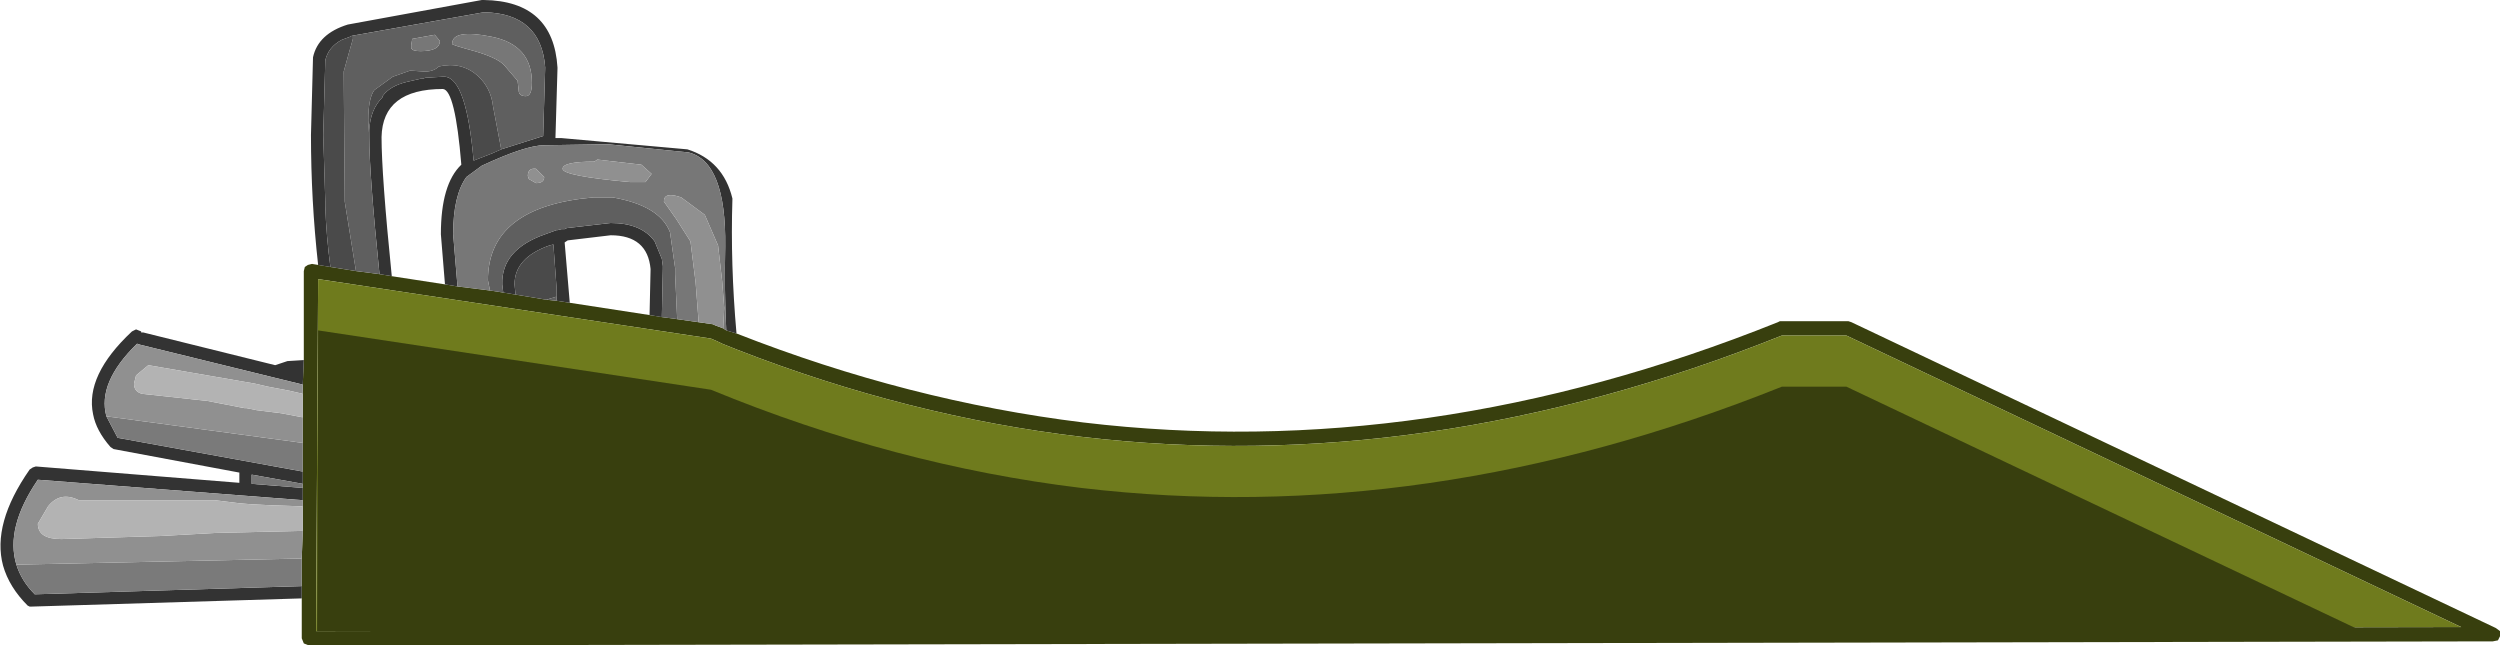 <?xml version="1.0" encoding="UTF-8" standalone="no"?>
<svg xmlns:ffdec="https://www.free-decompiler.com/flash" xmlns:xlink="http://www.w3.org/1999/xlink" ffdec:objectType="shape" height="31.55px" width="122.2px" xmlns="http://www.w3.org/2000/svg">
  <g transform="matrix(1.0, 0.0, 0.0, 1.0, 15.1, 31.2)">
    <path d="M0.45 -18.25 L1.05 -18.15 2.3 -17.95 3.45 -17.8 4.05 -17.7 6.65 -17.3 7.25 -17.2 8.85 -17.0 9.5 -16.9 10.1 -16.8 11.6 -16.55 12.1 -16.5 12.75 -16.4 16.65 -15.8 17.25 -15.7 18.0 -15.6 19.05 -15.45 19.75 -15.35 19.85 -15.3 20.25 -15.15 20.4 -15.05 20.9 -14.9 Q29.3 -11.6 37.85 -10.55 54.6 -8.55 71.8 -15.45 L71.9 -15.5 75.25 -15.5 75.4 -15.45 106.9 -0.5 107.1 -0.35 107.1 -0.1 107.0 0.1 106.75 0.15 0.0 0.35 -0.25 0.25 -0.35 0.0 -0.35 -1.95 -0.35 -2.55 -0.35 -3.9 -0.3 -5.25 -0.3 -6.45 -0.3 -6.75 -0.3 -7.35 -0.3 -7.55 -0.3 -8.15 -0.3 -9.55 -0.3 -10.8 -0.3 -11.95 -0.3 -12.4 -0.25 -13.6 -0.25 -17.95 -0.2 -18.15 -0.05 -18.25 0.15 -18.3 0.45 -18.25 M37.75 -9.85 Q29.3 -10.85 20.95 -14.1 L20.45 -14.3 20.2 -14.4 Q19.9 -14.55 19.65 -14.65 L0.5 -17.55 0.45 -17.55 0.35 -0.35 105.2 -0.55 75.15 -14.8 72.0 -14.8 Q54.65 -7.85 37.75 -9.85" fill="#383f0e" fill-rule="evenodd" stroke="none"/>
    <path d="M37.75 -9.85 Q54.65 -7.85 72.0 -14.8 L75.15 -14.8 105.2 -0.55 0.35 -0.35 0.45 -17.55 0.5 -17.55 19.65 -14.65 Q19.9 -14.55 20.2 -14.4 L20.45 -14.3 20.95 -14.1 Q29.3 -10.85 37.75 -9.85" fill="#6f7b1d" fill-rule="evenodd" stroke="none"/>
    <path d="M0.45 -18.25 Q0.1 -21.4 0.1 -24.6 L0.2 -28.4 Q0.45 -29.55 1.9 -30.0 L8.45 -31.2 8.55 -31.2 Q11.95 -31.15 12.15 -27.9 L12.15 -27.85 12.05 -24.45 12.35 -24.45 18.5 -23.9 Q20.25 -23.35 20.7 -21.5 L20.7 -21.45 Q20.6 -18.3 20.9 -14.9 L20.4 -15.05 Q20.3 -17.05 20.35 -19.15 20.4 -23.3 18.55 -23.75 L14.6 -24.15 11.5 -24.1 Q10.6 -24.1 8.45 -23.1 L7.7 -22.55 Q7.05 -21.65 7.05 -19.75 L7.25 -17.35 7.25 -17.25 7.25 -17.2 6.65 -17.3 6.45 -19.75 Q6.45 -22.2 7.45 -23.15 7.15 -26.8 6.55 -26.85 3.6 -26.85 3.55 -24.5 3.55 -22.65 4.05 -17.7 L3.45 -17.8 Q2.95 -22.7 2.95 -24.5 L2.95 -24.75 2.95 -24.85 Q3.0 -25.85 3.6 -26.45 L3.6 -26.5 Q3.95 -27.0 4.8 -27.2 L5.45 -27.35 5.55 -27.35 5.7 -27.4 6.55 -27.45 6.65 -27.45 Q7.7 -27.35 8.05 -23.35 L8.95 -23.7 9.4 -23.9 11.45 -24.55 11.55 -27.9 Q11.35 -30.55 8.55 -30.6 L2.1 -29.45 2.0 -29.4 1.6 -29.25 Q0.95 -28.9 0.8 -28.25 L0.7 -24.6 0.8 -21.35 0.8 -21.3 0.8 -21.1 Q0.85 -19.65 1.05 -18.15 L0.45 -18.25 M-0.35 -1.95 L-13.55 -1.55 -13.65 -1.55 -13.75 -1.6 Q-14.65 -2.5 -14.95 -3.55 -15.5 -5.6 -13.65 -8.25 L-13.5 -8.35 -13.35 -8.4 -3.4 -7.6 -3.4 -8.1 -9.55 -9.25 -9.7 -9.35 Q-10.4 -10.15 -10.55 -10.95 -10.95 -12.85 -8.65 -15.0 L-8.45 -15.1 -8.2 -15.0 -8.2 -14.95 -8.1 -14.95 -1.65 -13.35 -1.05 -13.55 -0.25 -13.6 -0.3 -12.4 -8.25 -14.35 -8.4 -14.4 Q-10.35 -12.5 -9.9 -10.85 L-9.35 -9.8 -0.3 -8.15 -0.3 -7.55 -2.8 -8.0 -2.8 -7.55 -0.3 -7.35 -0.3 -6.75 -13.25 -7.75 Q-14.85 -5.4 -14.3 -3.6 -14.05 -2.8 -13.4 -2.15 L-0.35 -2.55 -0.35 -1.95 M9.5 -16.9 L9.45 -17.3 Q9.4 -19.0 11.55 -19.75 L12.1 -19.95 12.15 -19.95 12.35 -20.0 12.5 -20.0 12.6 -20.05 14.75 -20.3 Q16.25 -20.3 16.9 -19.4 L17.25 -18.55 17.3 -18.2 17.3 -18.05 17.25 -15.7 16.65 -15.8 16.7 -18.05 Q16.55 -19.7 14.75 -19.7 L12.65 -19.45 12.5 -19.35 12.75 -16.4 12.1 -16.5 12.1 -16.7 12.1 -17.2 11.95 -19.25 11.75 -19.2 Q10.05 -18.6 10.05 -17.3 L10.1 -16.8 9.5 -16.9" fill="#333333" fill-rule="evenodd" stroke="none"/>
    <path d="M2.1 -29.45 L8.55 -30.6 Q11.35 -30.55 11.55 -27.9 L11.45 -24.55 9.4 -23.9 9.0 -26.0 Q8.9 -26.9 8.25 -27.5 7.45 -28.2 6.35 -27.95 6.1 -27.7 5.65 -27.7 L4.95 -27.75 4.1 -27.45 3.2 -26.8 Q2.9 -26.4 2.9 -25.3 L2.95 -24.5 Q2.95 -22.7 3.45 -17.8 L2.3 -17.95 1.75 -21.35 1.7 -27.7 1.95 -28.6 2.15 -29.3 2.15 -29.45 2.1 -29.45 M6.15 -29.5 L5.05 -29.3 5.0 -29.0 5.0 -28.85 Q5.05 -28.7 5.45 -28.7 6.4 -28.7 6.4 -29.2 L6.15 -29.5 M10.9 -27.15 Q10.9 -29.0 8.95 -29.4 7.0 -29.8 7.0 -29.05 7.0 -29.0 8.1 -28.7 9.3 -28.35 9.6 -27.95 L10.2 -27.25 10.25 -26.8 Q10.25 -26.5 10.6 -26.5 10.9 -26.5 10.9 -27.15 M17.25 -15.7 L17.3 -18.05 17.3 -18.2 17.25 -18.55 16.9 -19.4 Q16.25 -20.3 14.75 -20.3 L12.6 -20.05 12.5 -20.0 12.35 -20.0 12.15 -19.95 12.1 -19.95 11.55 -19.75 Q9.4 -19.0 9.45 -17.3 L9.5 -16.9 8.85 -17.0 8.75 -17.5 Q8.75 -21.1 13.9 -21.55 L14.85 -21.55 Q17.15 -21.15 17.65 -19.85 L17.9 -18.1 17.9 -17.8 18.0 -15.6 17.25 -15.7 M12.1 -16.7 L12.1 -16.5 11.6 -16.55 12.1 -16.7" fill="#5f5f5f" fill-rule="evenodd" stroke="none"/>
    <path d="M7.25 -17.2 L7.25 -17.25 7.25 -17.35 7.05 -19.75 Q7.05 -21.65 7.7 -22.55 L8.45 -23.1 Q10.6 -24.1 11.5 -24.1 L14.6 -24.15 18.55 -23.75 Q20.4 -23.3 20.35 -19.15 20.3 -17.05 20.4 -15.05 L20.25 -15.15 20.3 -16.15 20.2 -17.45 20.0 -19.2 19.35 -20.7 18.2 -21.55 Q17.35 -21.85 17.35 -21.35 L17.95 -20.5 18.65 -19.4 18.9 -17.4 19.05 -15.45 18.0 -15.6 17.9 -17.8 17.9 -18.1 17.65 -19.85 Q17.15 -21.15 14.85 -21.55 L13.9 -21.55 Q8.75 -21.1 8.75 -17.5 L8.85 -17.0 7.25 -17.2 M6.15 -29.5 L6.4 -29.2 Q6.4 -28.7 5.45 -28.7 5.05 -28.7 5.0 -28.85 L5.0 -29.0 5.05 -29.3 6.15 -29.5 M10.9 -27.15 Q10.9 -26.5 10.6 -26.5 10.25 -26.5 10.25 -26.8 L10.2 -27.25 9.6 -27.95 Q9.3 -28.35 8.1 -28.7 7.0 -29.0 7.0 -29.05 7.0 -29.8 8.95 -29.4 10.9 -29.0 10.9 -27.15 M11.5 -22.55 L11.1 -22.95 Q10.7 -23.0 10.7 -22.6 L10.75 -22.45 11.1 -22.25 Q11.5 -22.25 11.5 -22.55 M14.1 -23.4 L13.95 -23.3 Q12.4 -23.3 12.4 -22.95 12.4 -22.6 15.7 -22.3 L16.45 -22.3 16.75 -22.7 16.25 -23.15 14.1 -23.4 M-0.3 -7.35 L-2.8 -7.55 -2.8 -8.0 -0.3 -7.55 -0.3 -7.35" fill="#777777" fill-rule="evenodd" stroke="none"/>
    <path d="M1.05 -18.15 Q0.85 -19.65 0.8 -21.1 L0.8 -21.3 0.8 -21.35 0.7 -24.6 0.8 -28.25 Q0.95 -28.9 1.6 -29.25 L2.0 -29.4 2.1 -29.45 2.15 -29.45 2.15 -29.3 1.95 -28.6 1.7 -27.7 1.75 -21.35 2.3 -17.95 1.05 -18.15 M9.4 -23.9 L8.95 -23.7 8.05 -23.35 Q7.7 -27.35 6.65 -27.45 L6.55 -27.45 5.7 -27.4 5.55 -27.35 5.45 -27.35 4.8 -27.2 Q3.95 -27.0 3.6 -26.5 L3.6 -26.45 Q3.0 -25.85 2.95 -24.85 L2.95 -24.75 2.95 -24.5 2.9 -25.3 Q2.9 -26.4 3.2 -26.8 L4.1 -27.45 4.95 -27.75 5.65 -27.7 Q6.1 -27.7 6.35 -27.95 7.45 -28.2 8.25 -27.5 8.9 -26.9 9.0 -26.0 L9.4 -23.9 M10.1 -16.8 L10.05 -17.3 Q10.05 -18.6 11.75 -19.2 L11.95 -19.25 12.1 -17.2 12.1 -16.7 11.6 -16.55 10.1 -16.8" fill="#4a4a4a" fill-rule="evenodd" stroke="none"/>
    <path d="M-9.9 -10.85 L-0.3 -9.55 -0.3 -8.15 -9.35 -9.8 -9.9 -10.85 M-14.3 -3.6 L-0.35 -3.9 -0.35 -2.55 -13.4 -2.15 Q-14.05 -2.8 -14.3 -3.6" fill="#7a7a7a" fill-rule="evenodd" stroke="none"/>
    <path d="M19.05 -15.45 L18.9 -17.4 18.65 -19.4 17.95 -20.5 17.35 -21.35 Q17.35 -21.85 18.2 -21.55 L19.35 -20.7 20.0 -19.2 20.2 -17.45 20.3 -16.15 20.25 -15.15 19.85 -15.3 19.75 -15.35 19.05 -15.45 M14.1 -23.4 L16.25 -23.15 16.75 -22.7 16.45 -22.3 15.7 -22.3 Q12.4 -22.6 12.4 -22.95 12.4 -23.3 13.95 -23.3 L14.1 -23.4 M11.5 -22.55 Q11.5 -22.25 11.1 -22.25 L10.75 -22.45 10.7 -22.6 Q10.7 -23.0 11.1 -22.95 L11.5 -22.55 M-0.3 -11.95 L-0.95 -12.1 -2.0 -12.3 -2.65 -12.45 -7.85 -13.35 -8.45 -12.85 -8.55 -12.45 Q-8.55 -12.05 -8.15 -11.95 L-4.95 -11.6 -3.15 -11.25 -3.05 -11.25 -2.55 -11.15 -1.35 -11.0 -0.3 -10.8 -0.3 -9.55 -9.9 -10.85 Q-10.35 -12.5 -8.4 -14.4 L-8.25 -14.35 -0.3 -12.4 -0.3 -11.95 M-0.3 -6.45 L-1.8 -6.5 -2.8 -6.55 -3.4 -6.6 -4.6 -6.75 -11.25 -6.75 Q-12.15 -7.2 -12.75 -6.45 L-13.25 -5.6 Q-13.25 -4.85 -12.1 -4.85 L-7.25 -5.0 -4.55 -5.15 -0.3 -5.25 -0.35 -3.9 -14.3 -3.6 Q-14.85 -5.4 -13.25 -7.75 L-0.3 -6.75 -0.3 -6.45" fill="#909090" fill-rule="evenodd" stroke="none"/>
    <path d="M-0.3 -10.8 L-1.35 -11.0 -2.55 -11.15 -3.05 -11.25 -3.15 -11.25 -4.95 -11.6 -8.15 -11.95 Q-8.55 -12.05 -8.55 -12.45 L-8.45 -12.85 -7.85 -13.35 -2.65 -12.45 -2.0 -12.3 -0.95 -12.1 -0.3 -11.95 -0.3 -10.8 M-0.3 -5.25 L-4.55 -5.15 -7.25 -5.0 -12.1 -4.85 Q-13.25 -4.85 -13.25 -5.6 L-12.75 -6.45 Q-12.15 -7.2 -11.25 -6.75 L-4.6 -6.75 -3.4 -6.6 -2.8 -6.55 -1.8 -6.5 -0.3 -6.45 -0.3 -5.25" fill="#b3b3b3" fill-rule="evenodd" stroke="none"/>
    <path d="M37.75 -7.35 Q54.65 -5.35 72.0 -12.3 L75.15 -12.3 100.35 -0.35 0.4 -0.35 0.45 -15.05 19.65 -12.15 Q28.65 -8.45 37.75 -7.35" fill="#383f0e" fill-rule="evenodd" stroke="none"/>
  </g>
</svg>
